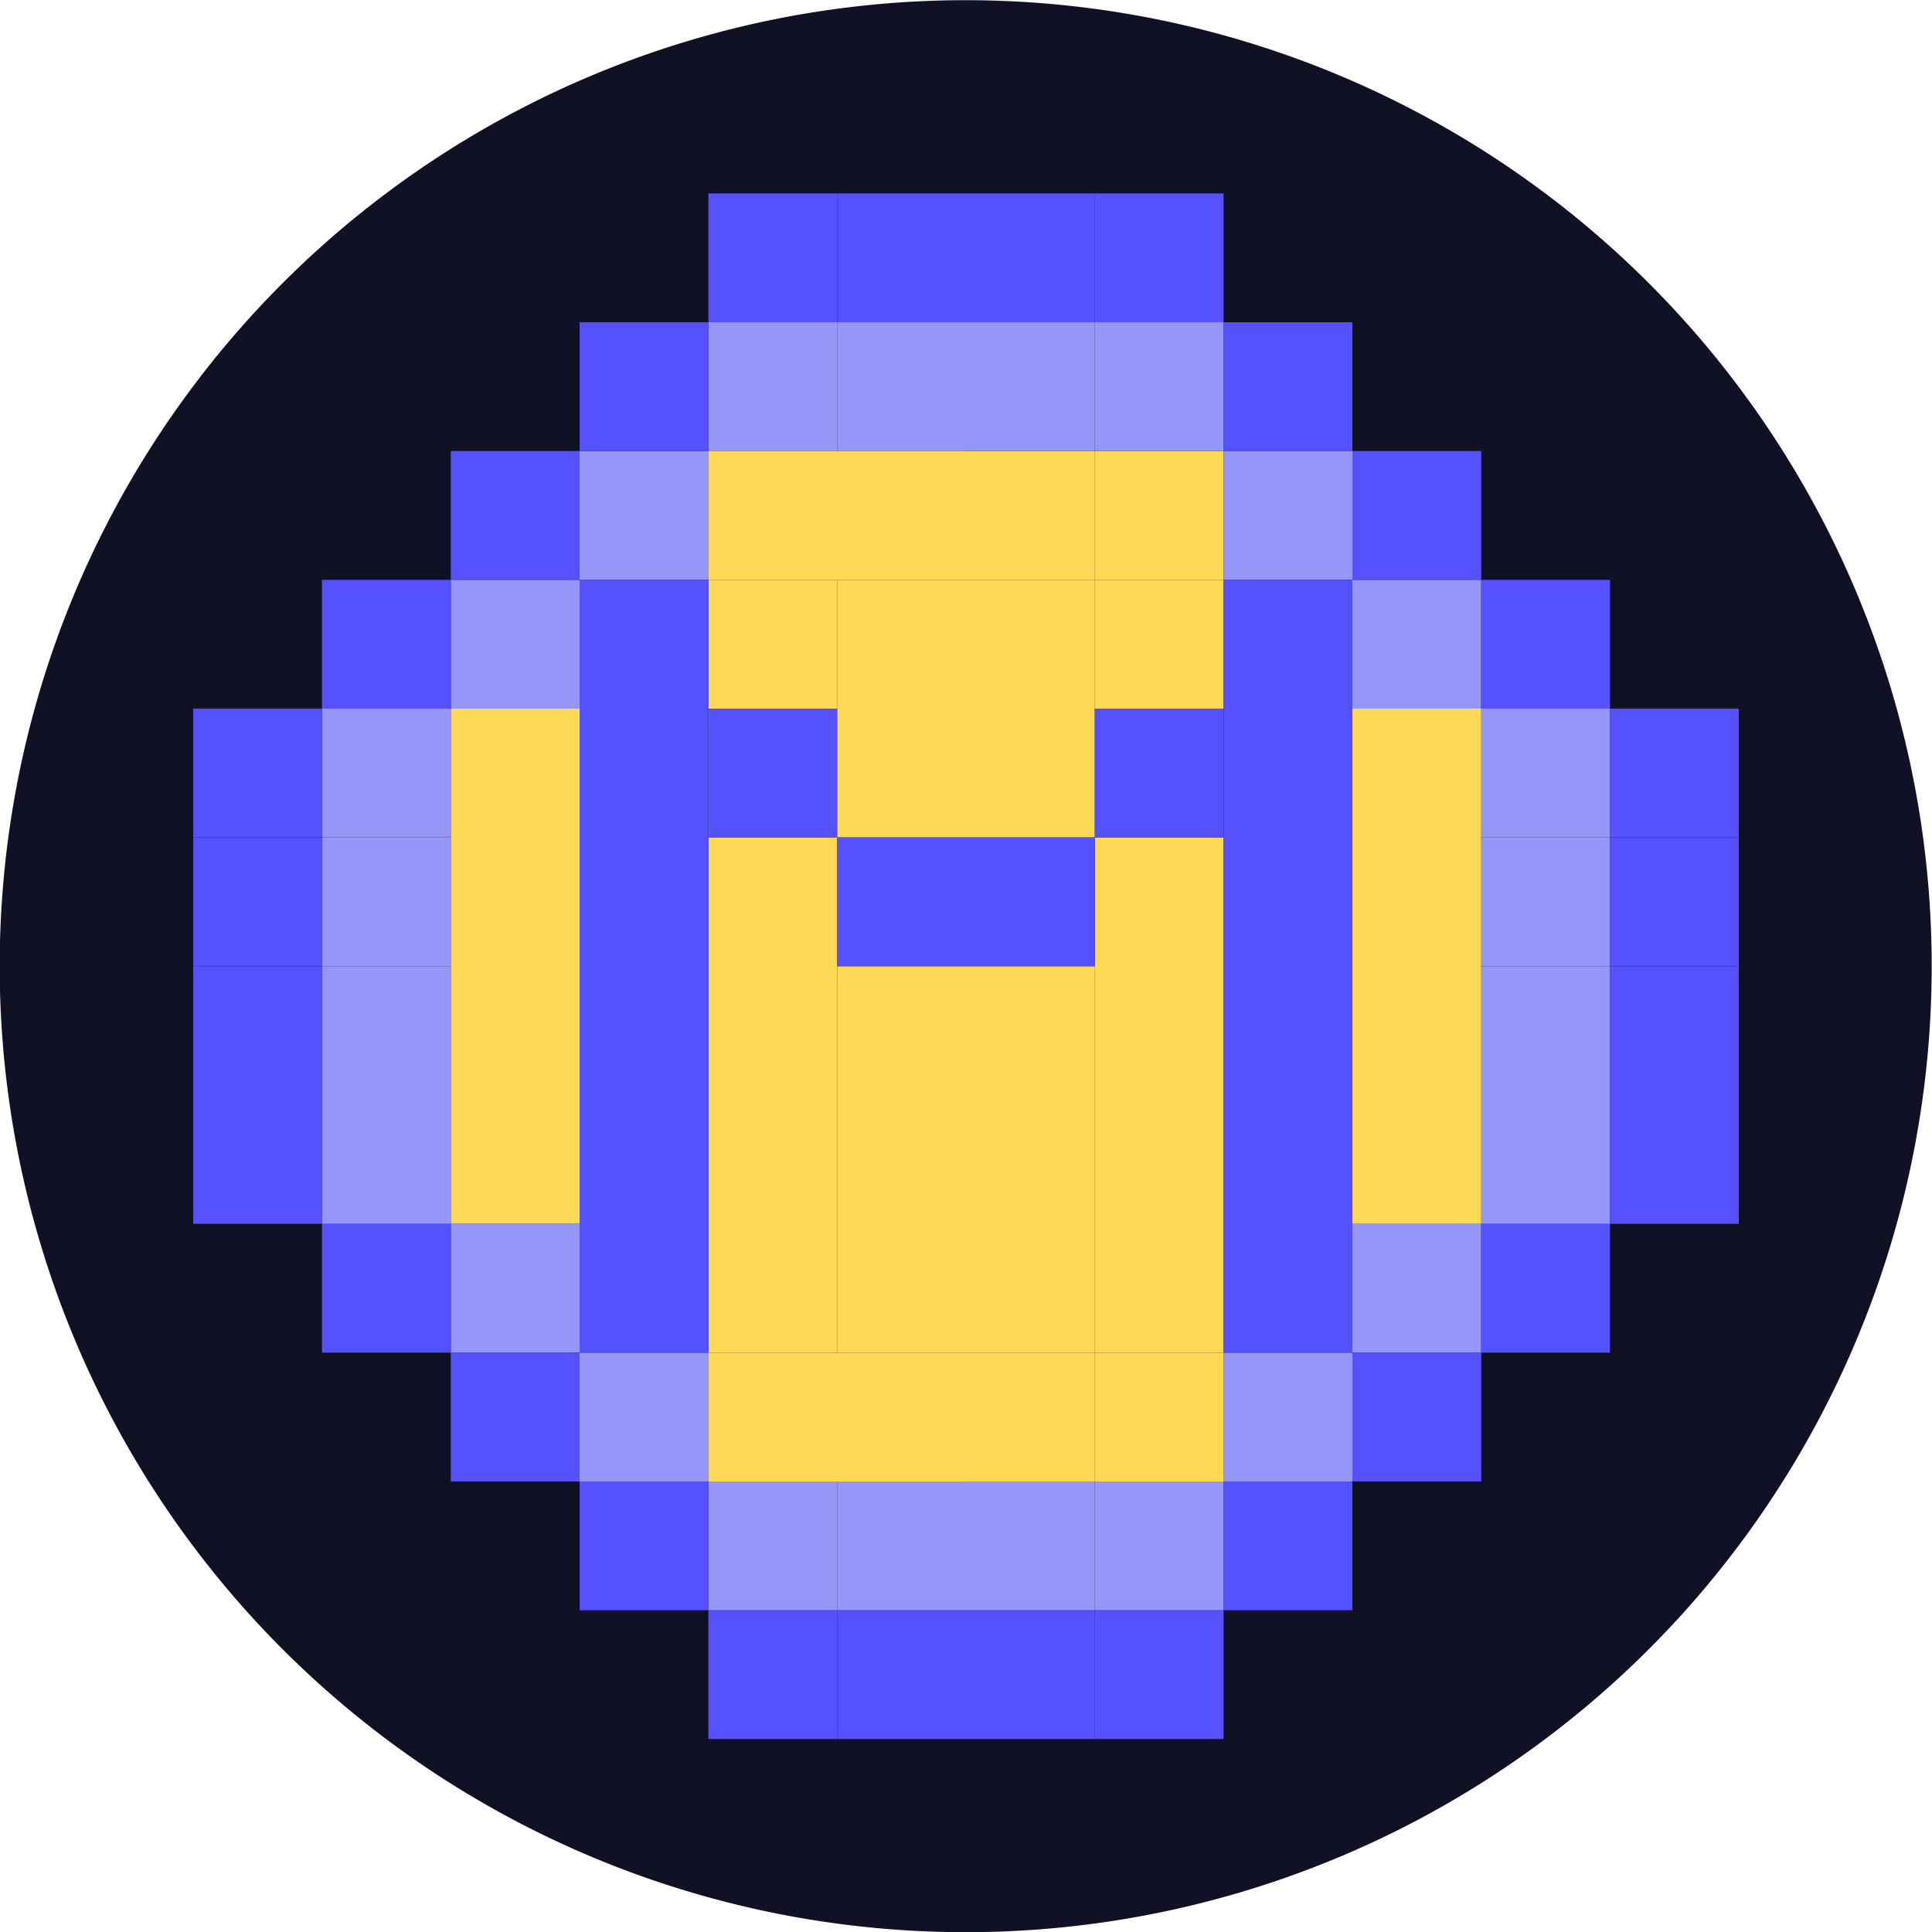 <svg height="40.005" width="40" xmlns="http://www.w3.org/2000/svg"><path d="M0 .005h40v40H0z" fill="none"/><path d="M39.4 24.841A20 20 0 1 1 24.836.599 20 20 0 0 1 39.4 24.841z" fill="#101124"/><path d="M12 17.338H9.333v-2.667H12zM12 22.672H9.333v-2.667H12zM12 20.005H9.333v-2.667H12z" fill="#fed955"/><path d="M12 25.338H9.333v-2.667H12zM22.667 12.005H20V9.338h2.667zM22.667 30.672H20v-2.667h2.667z" fill="#fed955"/><path d="M25.333 12.005h-2.667V9.338h2.667z" fill="#fed955"/><path d="M28 12.005h-2.667V9.338H28zM12 9.338h2.667v2.667H12zM28 25.338h2.667v2.667H28zM12 28.005H9.333v-2.667H12zM25.333 9.338h-2.667V6.671h2.667z" fill="#9695f8"/><path d="M25.333 6.672h-2.667V4.005h2.667zM25.333 36.005h-2.667v-2.667h2.667z" fill="#5552fd"/><path d="M25.333 33.338h-2.667v-2.667h2.667zM20 9.338h-2.667V6.671H20z" fill="#9695f8"/><path d="M20 6.672h-2.667V4.005H20zM20 36.005h-2.667v-2.667H20z" fill="#5552fd"/><path d="M20 33.338h-2.667v-2.667H20zM22.667 9.338H20V6.671h2.667z" fill="#9695f8"/><path d="M22.667 6.672H20V4.005h2.667zM22.667 36.005H20v-2.667h2.667z" fill="#5552fd"/><path d="M22.667 33.338H20v-2.667h2.667zM17.333 9.338h-2.667V6.671h2.667z" fill="#9695f8"/><path d="M17.333 6.672h-2.667V4.005h2.667zM17.333 36.005h-2.667v-2.667h2.667z" fill="#5552fd"/><path d="M17.333 33.338h-2.667v-2.667h2.667zM30.667 14.672H28v-2.667h2.667zM9.333 12.005H12v2.667H9.333zM25.333 28.005H28v2.667h-2.667z" fill="#9695f8"/><path d="M14.667 30.672H12v-2.667h2.667zM33.333 17.338h-2.667v-2.667h2.667zM9.333 17.338H6.666v-2.667h2.667z" fill="#9695f8"/><path d="M6.667 17.338H4v-2.667h2.667z" fill="#5552fd"/><path d="M9.333 14.672H6.666v-2.667h2.667zM30.667 12.005h2.667v2.667h-2.667zM28 33.338h-2.667v-2.667H28zM6.667 28.005v-2.667h2.667v2.667zM12 12.005H9.333V9.338H12zM28 9.338h2.667v2.667H28zM30.667 30.672H28v-2.667h2.667zM9.333 30.672v-2.667H12v2.667zM14.667 9.338H12V6.671h2.667zM25.333 6.672H28v2.667h-2.667zM33.333 28.005h-2.667v-2.667h2.667zM12 33.338v-2.667h2.667v2.667z" fill="#5552fd"/><path d="M36 17.338h-2.667v-2.667H36z" fill="#5552fd"/><path d="M33.333 20.005h-2.667v-2.667h2.667zM9.333 20.005H6.666v-2.667h2.667z" fill="#9695f8"/><path d="M6.667 20.005H4v-2.667h2.667zM36 20.005h-2.667v-2.667H36z" fill="#5552fd"/><path d="M33.333 22.672h-2.667v-2.667h2.667zM9.333 22.672H6.666v-2.667h2.667z" fill="#9695f8"/><path d="M6.667 22.672H4v-2.667h2.667zM36 22.672h-2.667v-2.667H36z" fill="#5552fd"/><path d="M33.333 25.338h-2.667v-2.667h2.667zM9.333 25.338H6.666v-2.667h2.667z" fill="#9695f8"/><path d="M6.667 25.338H4v-2.667h2.667zM36 25.338h-2.667v-2.667H36z" fill="#5552fd"/><g fill="#fed955"><path d="M25.333 30.672h-2.667v-2.667h2.667zM22.667 17.338H20v-2.667h2.667zM22.667 22.672H20v-2.667h2.667z"/><path d="M22.667 25.338H20v-2.667h2.667zM22.667 14.672H20v-2.667h2.667zM22.667 28.005H20v-2.667h2.667zM17.333 22.672h-2.667v-2.667h2.667zM17.333 20.005h-2.667v-2.667h2.667z"/><path d="M17.333 25.338h-2.667v-2.667h2.667zM17.333 14.672h-2.667v-2.667h2.667zM17.333 28.005h-2.667v-2.667h2.667zM25.333 22.672h-2.667v-2.667h2.667zM25.333 20.005h-2.667v-2.667h2.667z"/><path d="M25.333 25.338h-2.667v-2.667h2.667zM25.333 14.672h-2.667v-2.667h2.667zM25.333 28.005h-2.667v-2.667h2.667zM20 12.005h-2.667V9.338H20zM20 30.672h-2.667v-2.667H20zM17.333 12.005h-2.667V9.338h2.667zM17.333 30.672h-2.667v-2.667h2.667zM20 17.338h-2.667v-2.667H20zM20 22.672h-2.667v-2.667H20z"/></g><path d="M17.333 17.338h-2.667v-2.667h2.667zM22.667 20.005H20v-2.667h2.667zM28 17.338h-2.667v-2.667H28zM28 22.672h-2.667v-2.667H28zM28 20.005h-2.667v-2.667H28z" fill="#5552fd"/><path d="M28 25.338h-2.667v-2.667H28zM28 14.672h-2.667v-2.667H28zM28 28.005h-2.667v-2.667H28zM14.667 17.338H12v-2.667h2.667zM14.667 22.672H12v-2.667h2.667zM14.667 20.005H12v-2.667h2.667z" fill="#5552fd"/><path d="M14.667 25.338H12v-2.667h2.667zM14.667 14.672H12v-2.667h2.667zM14.667 28.005H12v-2.667h2.667zM25.333 17.338h-2.667v-2.667h2.667zM20 20.005h-2.667v-2.667H20z" fill="#5552fd"/><path d="M20 25.338h-2.667v-2.667H20zM20 14.672h-2.667v-2.667H20zM20 28.005h-2.667v-2.667H20zM30.667 17.338H28v-2.667h2.667zM30.667 22.672H28v-2.667h2.667zM30.667 20.005H28v-2.667h2.667z" fill="#fed955"/><path d="M30.667 25.338H28v-2.667h2.667z" fill="#fed955"/></svg>

